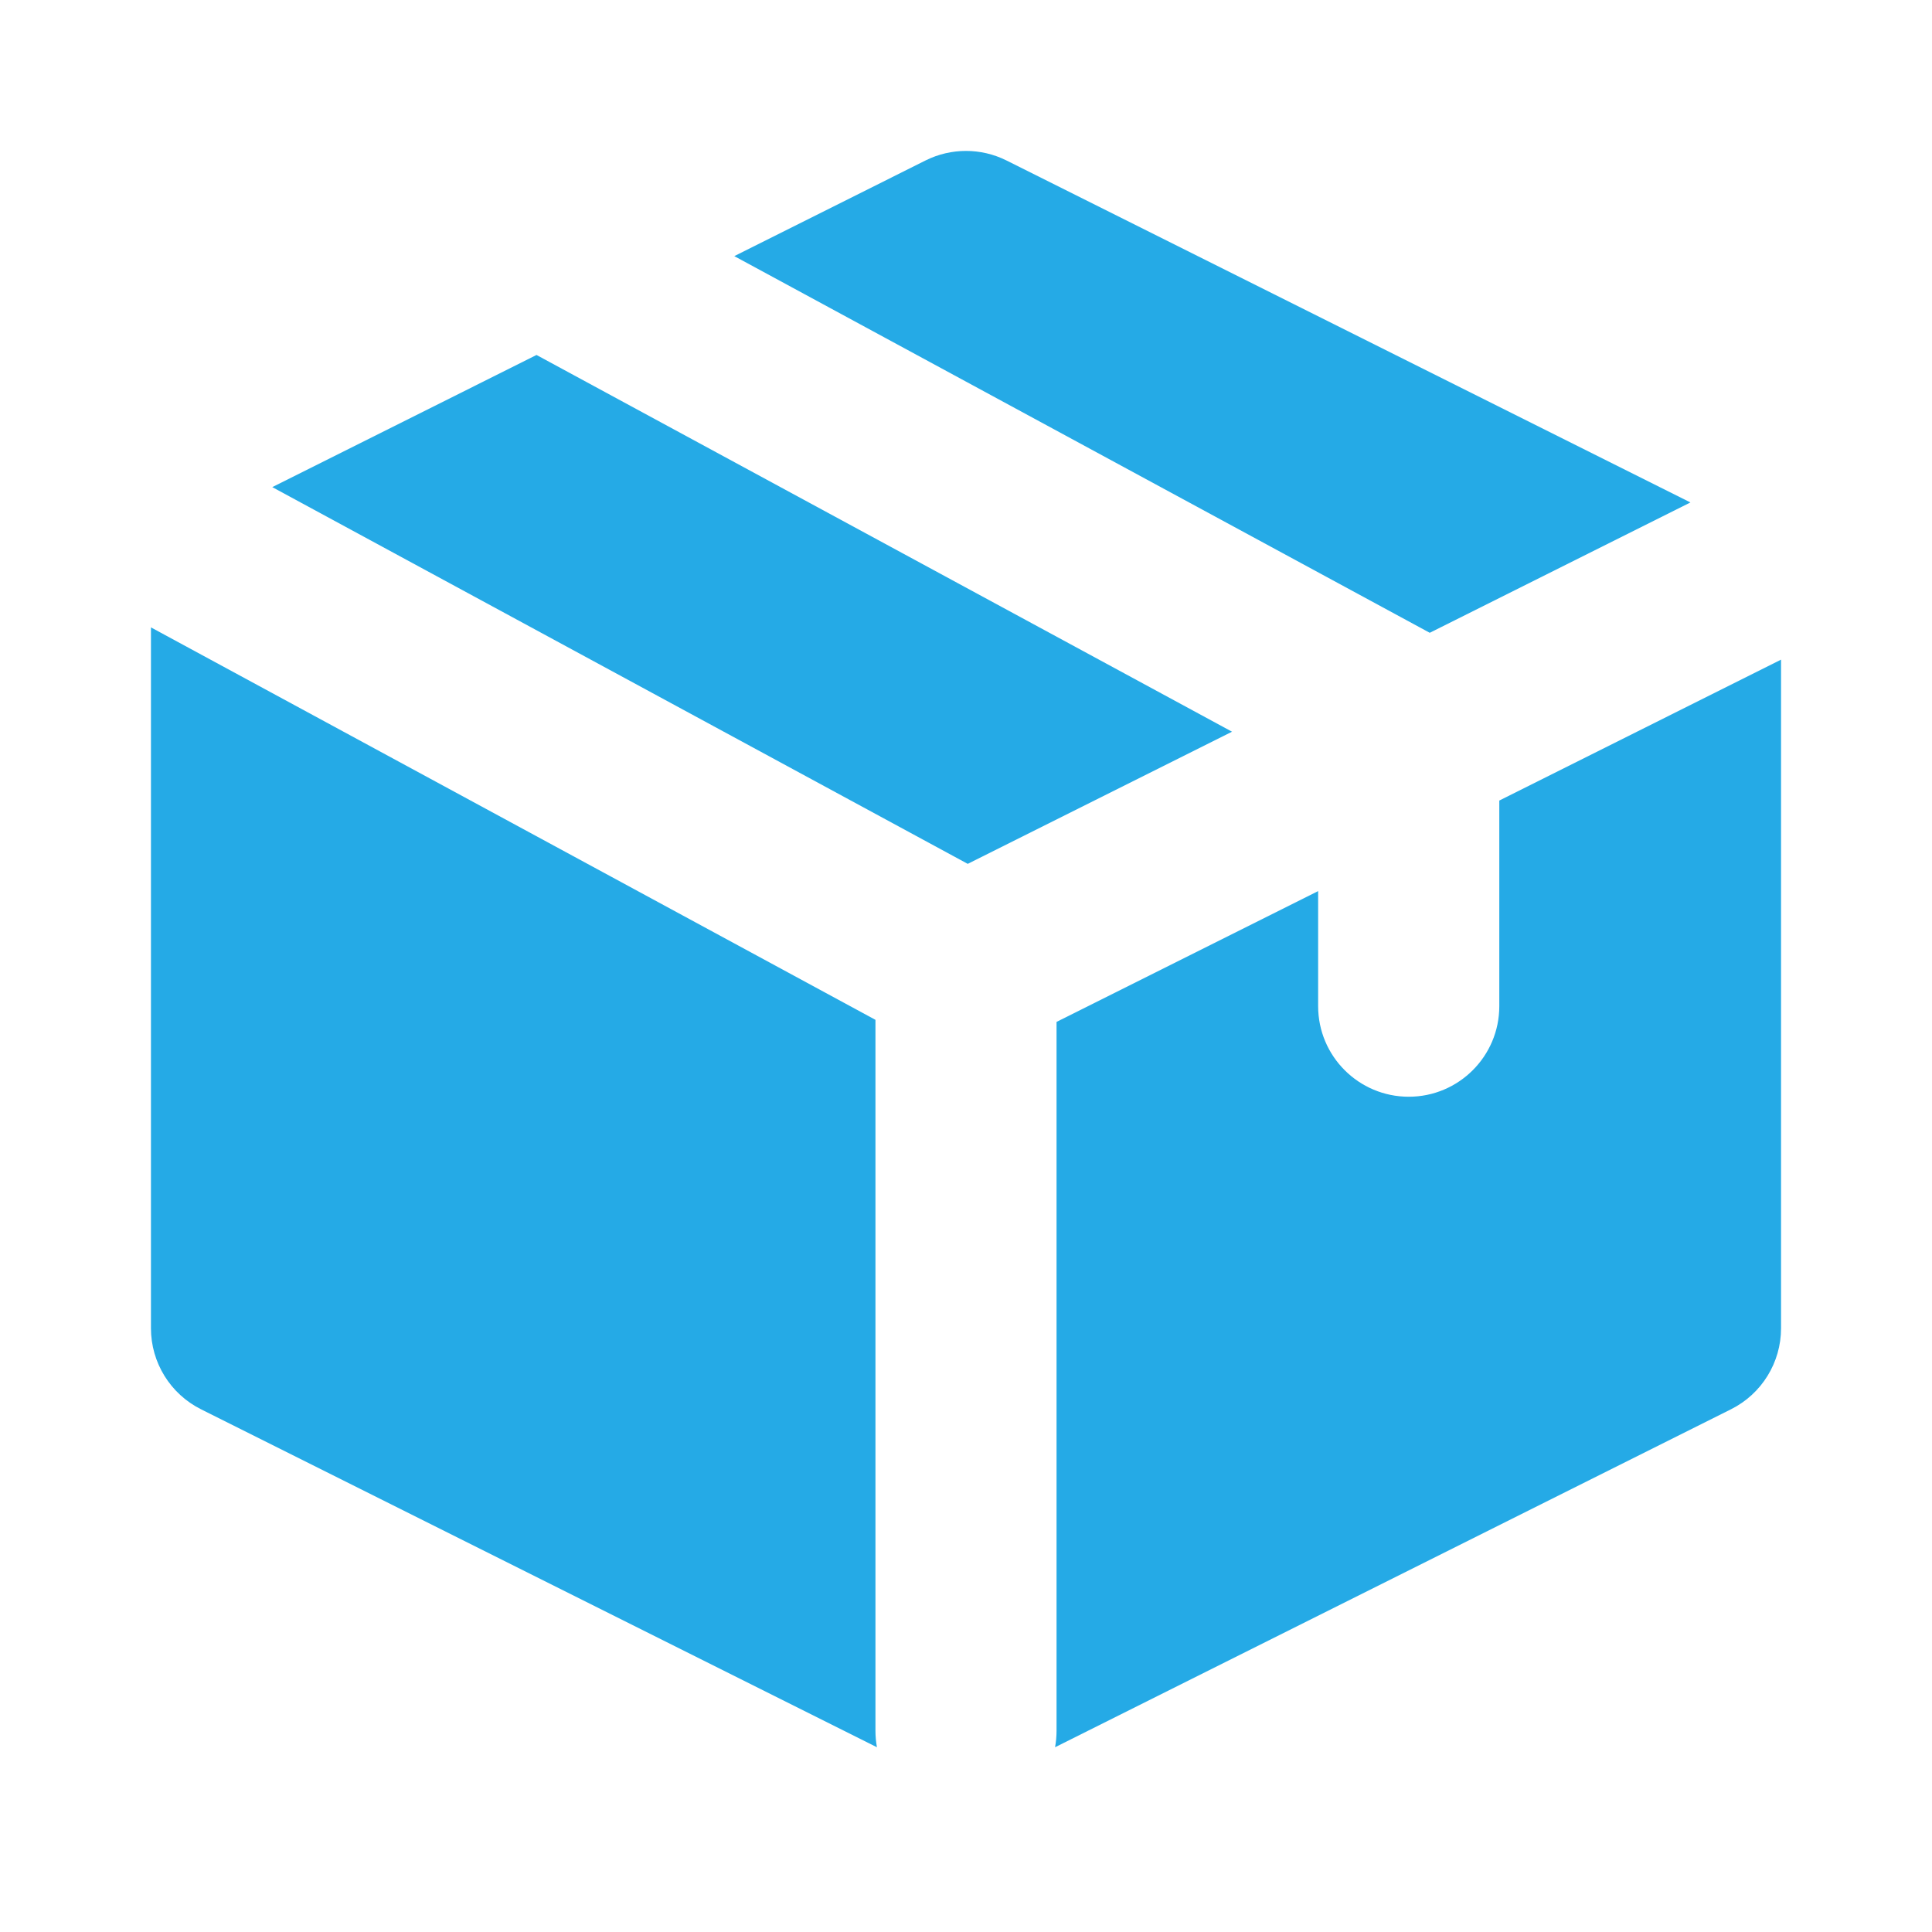 <svg width="30" height="30" viewBox="0 0 30 30" fill="none" xmlns="http://www.w3.org/2000/svg">
<path fill-rule="evenodd" clip-rule="evenodd" d="M8.331 5.512L4.228 7.564L15.027 13.414L19.131 11.362L8.331 5.512ZM2.344 9.742V20.625C2.344 21.158 2.645 21.645 3.121 21.883L13.617 27.131C13.602 27.048 13.594 26.962 13.594 26.875V15.836L2.344 9.742ZM16.383 27.131L26.879 21.883C27.355 21.645 27.656 21.158 27.656 20.625V10.243L23.281 12.431V15.624C23.281 16.4 22.651 17.03 21.875 17.03C21.098 17.03 20.468 16.4 20.468 15.624V13.837L16.406 15.868V26.875C16.406 26.962 16.398 27.048 16.383 27.131ZM26.249 7.802L15.629 2.492C15.233 2.294 14.767 2.294 14.371 2.492L11.402 3.977L22.201 9.826L26.249 7.802Z" fill="#25AAE6"/>
</svg>
